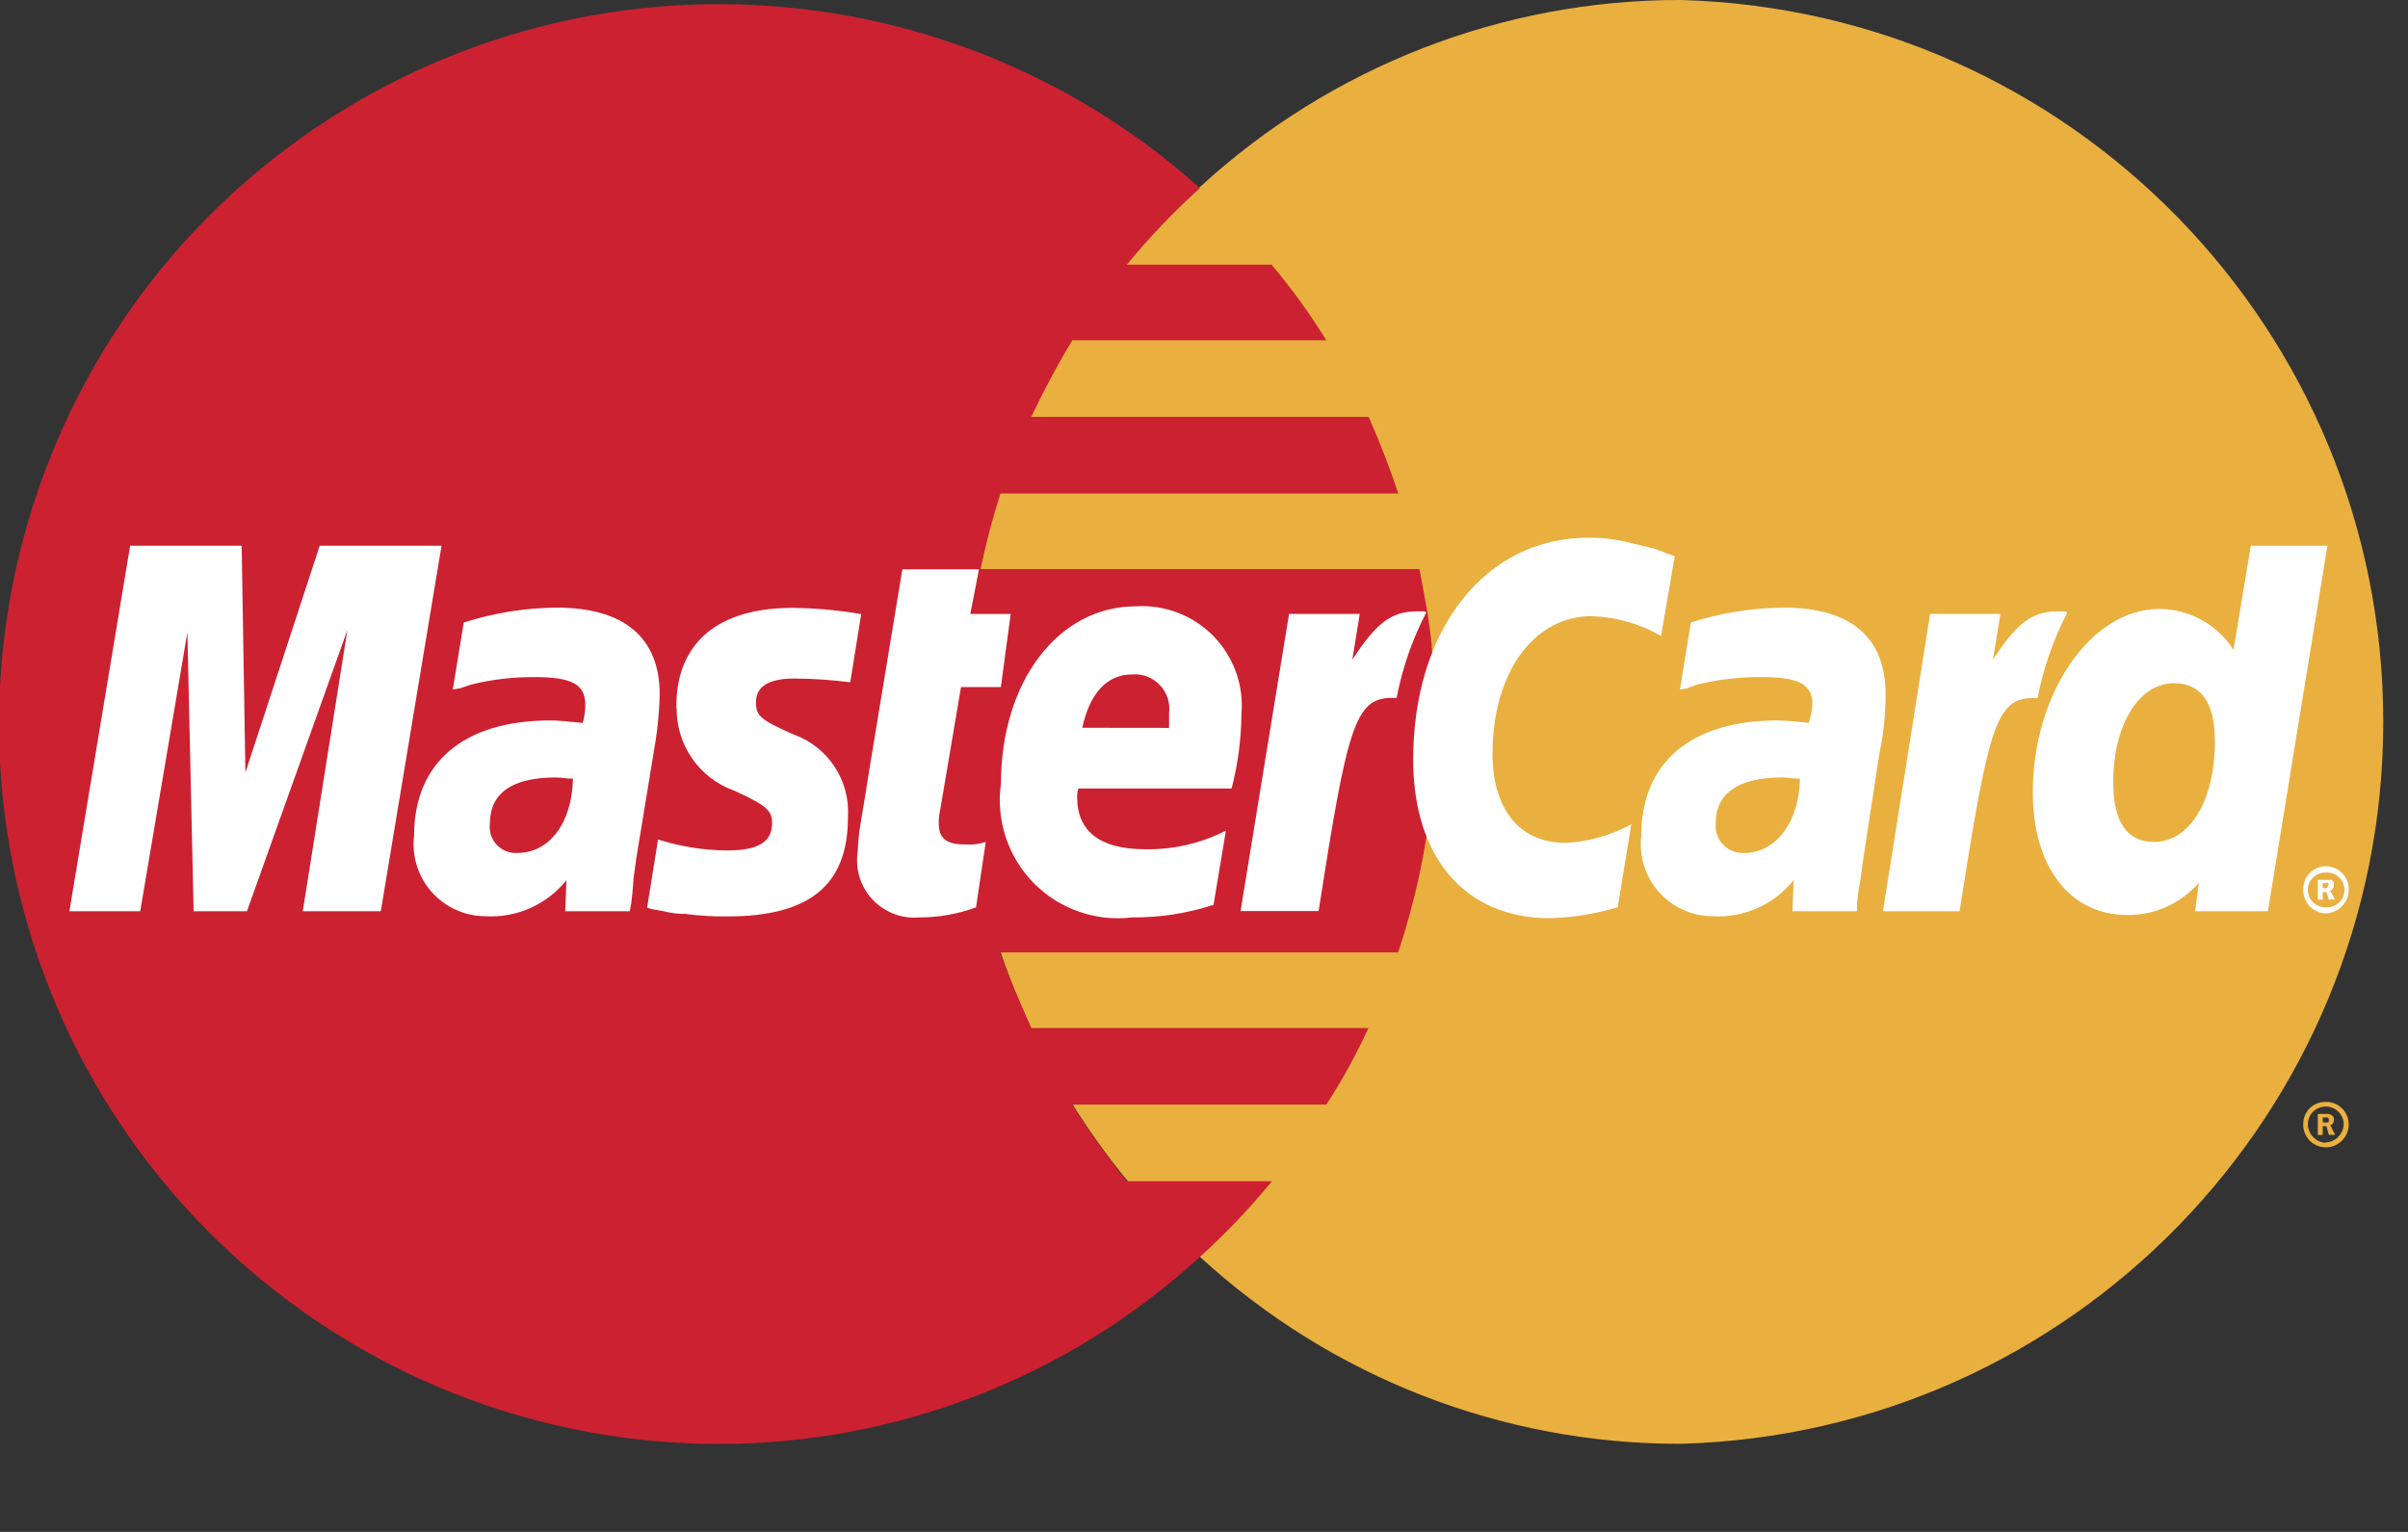 <?xml version="1.0" encoding="UTF-8"?>
<svg width="22px" height="14px" viewBox="0 0 22 14" version="1.1" xmlns="http://www.w3.org/2000/svg" xmlns:xlink="http://www.w3.org/1999/xlink">
    <rect x="0" y="0" width="22" height="14" fill="#333333" stroke="none"/>
    <title>mastercard</title>
    <g id="Payment-Methods" stroke="none" stroke-width="1" fill="none" fill-rule="evenodd">
        <g id="4.0" transform="translate(-62, -387)" fill-rule="nonzero">
            <g id="Credit-Card" transform="translate(37, 360)">
                <g id="mastercard" transform="translate(24, 27)">
                    <path d="M11.962,11.485 C13.16,12.587 14.728,13.198 16.356,13.195 C19.929,13.097 22.774,10.172 22.774,6.598 C22.774,3.023 19.929,0.098 16.356,-8.16100534e-06 C14.728,-0.003 13.16,0.608 11.962,1.71 C10.583,2.961 9.797,4.736 9.797,6.598 C9.797,8.459 10.583,10.234 11.962,11.485 L11.962,11.485 Z" id="Path_15" fill="#E9B040"></path>
                    <path d="M22.043,10.27 C22.043,10.16 22.133,10.07 22.243,10.07 C22.298,10.067 22.352,10.087 22.393,10.125 C22.433,10.162 22.457,10.215 22.458,10.27 C22.46,10.328 22.438,10.383 22.397,10.424 C22.356,10.465 22.301,10.487 22.243,10.485 C22.188,10.484 22.135,10.46 22.098,10.42 C22.06,10.379 22.04,10.325 22.043,10.27 Z M22.243,10.441 C22.336,10.439 22.411,10.364 22.413,10.271 C22.411,10.227 22.393,10.186 22.361,10.157 C22.329,10.127 22.287,10.111 22.243,10.113 C22.157,10.115 22.087,10.185 22.085,10.271 C22.085,10.361 22.153,10.436 22.243,10.444 L22.243,10.441 Z M22.221,10.372 L22.176,10.372 L22.176,10.18 L22.255,10.18 C22.271,10.178 22.287,10.182 22.3,10.191 C22.323,10.202 22.323,10.214 22.323,10.236 C22.323,10.258 22.312,10.281 22.289,10.281 L22.334,10.371 L22.277,10.371 L22.255,10.292 L22.221,10.292 L22.221,10.258 L22.266,10.258 C22.277,10.258 22.277,10.247 22.277,10.235 C22.277,10.223 22.277,10.224 22.266,10.212 L22.221,10.212 L22.221,10.372 Z" id="Path_16" fill="#E9B040"></path>
                    <path d="M14.081,5.901 C14.058,5.664 14.013,5.436 13.968,5.201 L9.959,5.201 C10.007,4.968 10.068,4.737 10.14,4.51 L13.775,4.51 C13.696,4.271 13.605,4.038 13.504,3.81 L10.422,3.81 C10.535,3.571 10.66,3.336 10.796,3.11 L13.118,3.11 C12.968,2.868 12.801,2.637 12.618,2.419 L11.295,2.419 C11.5,2.169 11.723,1.935 11.963,1.719 C9.78,-0.238 6.566,-0.515 4.081,1.04 C1.595,2.595 0.439,5.607 1.245,8.426 C2.051,11.245 4.625,13.19 7.557,13.196 C9.188,13.199 10.761,12.589 11.963,11.486 C12.199,11.273 12.419,11.042 12.62,10.795 L11.295,10.795 C11.116,10.571 10.949,10.337 10.795,10.095 L13.117,10.095 C13.263,9.872 13.391,9.638 13.502,9.395 L10.422,9.395 C10.322,9.169 10.222,8.942 10.138,8.704 L13.774,8.704 C13.85,8.474 13.914,8.24 13.966,8.004 C14.015,7.773 14.053,7.539 14.079,7.304 C14.102,7.075 14.113,6.844 14.113,6.613 C14.114,6.378 14.103,6.142 14.08,5.908 L14.081,5.901 Z" id="Path_17" fill="#CC2131"></path>
                    <path d="M22.043,8.132 C22.041,8.077 22.06,8.023 22.098,7.983 C22.136,7.942 22.188,7.919 22.243,7.917 C22.301,7.915 22.356,7.937 22.397,7.978 C22.438,8.019 22.46,8.074 22.458,8.132 C22.458,8.251 22.362,8.347 22.243,8.347 C22.129,8.341 22.041,8.246 22.043,8.132 L22.043,8.132 Z M22.243,8.291 C22.304,8.298 22.363,8.269 22.395,8.218 C22.428,8.166 22.428,8.1 22.395,8.048 C22.363,7.997 22.304,7.968 22.243,7.975 C22.156,7.975 22.085,8.046 22.085,8.133 C22.085,8.22 22.156,8.291 22.243,8.291 Z M22.221,8.222 L22.176,8.222 L22.176,8.041 L22.3,8.041 C22.323,8.052 22.323,8.075 22.323,8.097 C22.32,8.117 22.307,8.133 22.289,8.142 L22.334,8.221 L22.277,8.221 L22.255,8.153 L22.221,8.153 L22.221,8.117 L22.243,8.117 C22.254,8.117 22.265,8.117 22.265,8.106 C22.265,8.095 22.276,8.095 22.276,8.083 C22.276,8.077 22.271,8.072 22.265,8.072 C22.265,8.061 22.254,8.072 22.243,8.072 L22.221,8.072 L22.221,8.222 Z" id="Path_18" fill="#FFFFFF"></path>
                    <path d="M16.3,5.087 L16.176,5.812 C15.983,5.701 15.765,5.638 15.542,5.631 C15.01,5.631 14.636,6.152 14.636,6.888 C14.636,7.398 14.885,7.703 15.304,7.703 C15.514,7.692 15.719,7.634 15.904,7.533 L15.78,8.291 C15.578,8.352 15.368,8.386 15.157,8.391 C14.387,8.391 13.911,7.836 13.911,6.942 C13.911,5.753 14.568,4.914 15.511,4.914 C15.621,4.912 15.731,4.924 15.839,4.948 L16.123,5.016 C16.213,5.051 16.236,5.062 16.304,5.085 L16.3,5.087 Z M14.012,5.587 L13.944,5.587 C13.707,5.587 13.57,5.7 13.355,6.029 L13.423,5.61 L12.777,5.61 L12.334,8.326 L13.047,8.326 C13.307,6.661 13.375,6.378 13.715,6.378 L13.76,6.378 C13.812,6.106 13.903,5.843 14.031,5.597 L14.01,5.585 L14.012,5.587 Z M9.912,8.294 C9.749,8.354 9.576,8.384 9.402,8.384 C9.242,8.399 9.083,8.339 8.973,8.222 C8.862,8.105 8.812,7.943 8.836,7.784 C8.839,7.704 8.846,7.625 8.859,7.546 L8.904,7.275 L8.938,7.06 L9.244,5.203 L9.944,5.203 L9.865,5.611 L10.234,5.611 L10.144,6.279 L9.78,6.279 L9.588,7.412 C9.579,7.449 9.576,7.487 9.577,7.525 C9.577,7.661 9.645,7.717 9.814,7.717 C9.879,7.723 9.944,7.715 10.006,7.694 L9.917,8.294 L9.912,8.294 Z M7.182,6.47 C7.178,6.811 7.392,7.116 7.714,7.228 C8.009,7.364 8.054,7.409 8.054,7.523 C8.054,7.693 7.93,7.772 7.646,7.772 C7.431,7.771 7.217,7.737 7.012,7.672 L6.912,8.295 L6.946,8.306 L7.07,8.329 C7.133,8.345 7.197,8.353 7.262,8.352 C7.39,8.369 7.518,8.377 7.647,8.375 C8.394,8.375 8.747,8.091 8.747,7.469 C8.769,7.133 8.565,6.823 8.247,6.711 C7.941,6.575 7.907,6.541 7.907,6.416 C7.907,6.269 8.031,6.201 8.258,6.201 C8.429,6.202 8.599,6.214 8.768,6.235 L8.868,5.612 C8.662,5.577 8.454,5.558 8.245,5.555 C7.452,5.555 7.169,5.975 7.18,6.473 L7.182,6.47 Z M21.723,8.328 L21.055,8.328 L21.089,8.067 C20.925,8.258 20.684,8.366 20.432,8.362 C19.911,8.362 19.572,7.92 19.572,7.241 C19.572,6.335 20.104,5.565 20.727,5.565 C21.002,5.566 21.258,5.707 21.406,5.939 L21.564,4.987 L22.264,4.987 L21.72,8.328 L21.723,8.328 Z M20.681,7.694 C21.01,7.694 21.236,7.309 21.236,6.776 C21.236,6.425 21.112,6.244 20.862,6.244 C20.544,6.244 20.307,6.618 20.307,7.15 C20.307,7.512 20.432,7.694 20.681,7.694 Z M12.081,8.271 C11.843,8.348 11.595,8.386 11.345,8.384 C11.012,8.425 10.678,8.308 10.443,8.069 C10.208,7.829 10.098,7.493 10.145,7.161 C10.145,6.232 10.666,5.541 11.379,5.541 C11.643,5.525 11.901,5.624 12.086,5.813 C12.271,6.003 12.365,6.263 12.342,6.527 C12.34,6.756 12.31,6.984 12.252,7.206 L10.852,7.206 C10.844,7.231 10.84,7.258 10.841,7.285 C10.841,7.603 11.056,7.761 11.464,7.761 C11.72,7.766 11.972,7.707 12.2,7.591 L12.087,8.27 L12.081,8.271 Z M11.681,6.652 L11.681,6.516 C11.693,6.422 11.661,6.327 11.595,6.259 C11.529,6.19 11.436,6.155 11.341,6.164 C11.115,6.164 10.956,6.334 10.888,6.651 L11.681,6.652 Z M4.466,8.328 L3.766,8.328 L4.174,5.757 L3.256,8.328 L2.769,8.328 L2.712,5.779 L2.281,8.328 L1.634,8.328 L2.189,4.987 L3.208,4.987 L3.242,7.06 L3.921,4.987 L5.034,4.987 L4.479,8.328 L4.466,8.328 Z M6.234,7.116 C6.166,7.116 6.134,7.105 6.076,7.105 C5.676,7.105 5.476,7.252 5.476,7.524 C5.466,7.595 5.488,7.666 5.536,7.718 C5.585,7.771 5.654,7.799 5.725,7.795 C6.02,7.795 6.225,7.523 6.235,7.116 L6.234,7.116 Z M6.755,8.328 L6.164,8.328 L6.175,8.044 C5.995,8.269 5.716,8.392 5.428,8.373 C5.241,8.371 5.065,8.289 4.941,8.149 C4.818,8.008 4.761,7.822 4.783,7.637 C4.783,6.969 5.236,6.584 6.029,6.584 C6.108,6.584 6.21,6.595 6.324,6.607 C6.34,6.552 6.348,6.495 6.347,6.437 C6.347,6.256 6.223,6.188 5.894,6.188 C5.696,6.186 5.498,6.208 5.305,6.256 L5.205,6.29 L5.137,6.301 L5.237,5.689 C5.512,5.601 5.798,5.555 6.087,5.553 C6.698,5.553 7.027,5.824 7.027,6.345 C7.023,6.528 7.003,6.709 6.97,6.889 L6.812,7.852 L6.789,8.022 L6.778,8.158 L6.767,8.258 L6.754,8.326 L6.755,8.328 Z M17.444,7.116 C17.365,7.116 17.331,7.105 17.286,7.105 C16.878,7.105 16.675,7.252 16.675,7.524 C16.668,7.596 16.693,7.668 16.743,7.72 C16.793,7.772 16.864,7.799 16.936,7.795 C17.219,7.795 17.436,7.523 17.445,7.116 L17.444,7.116 Z M17.965,8.328 L17.376,8.328 L17.387,8.044 C17.207,8.269 16.928,8.392 16.64,8.373 C16.453,8.371 16.277,8.289 16.153,8.149 C16.03,8.008 15.973,7.822 15.995,7.637 C15.995,6.969 16.448,6.584 17.241,6.584 C17.336,6.587 17.431,6.595 17.525,6.607 C17.543,6.552 17.555,6.495 17.559,6.437 C17.559,6.256 17.435,6.188 17.106,6.188 C16.904,6.186 16.702,6.208 16.506,6.256 L16.416,6.29 L16.348,6.301 L16.448,5.689 C16.723,5.601 17.009,5.555 17.298,5.553 C17.909,5.553 18.227,5.824 18.227,6.345 C18.228,6.528 18.209,6.71 18.17,6.889 L18.023,7.852 L18,8.022 L17.977,8.158 L17.966,8.258 L17.966,8.326 L17.965,8.328 Z M19.865,5.587 L19.797,5.587 C19.56,5.587 19.423,5.7 19.208,6.029 L19.276,5.61 L18.634,5.61 L18.203,8.328 L18.903,8.328 C19.164,6.663 19.232,6.38 19.571,6.38 L19.616,6.38 C19.668,6.108 19.759,5.845 19.887,5.599 L19.865,5.587 L19.865,5.587 Z" id="Path_19" fill="#FFFFFF"></path>
                </g>
            </g>
        </g>
    </g>
</svg>